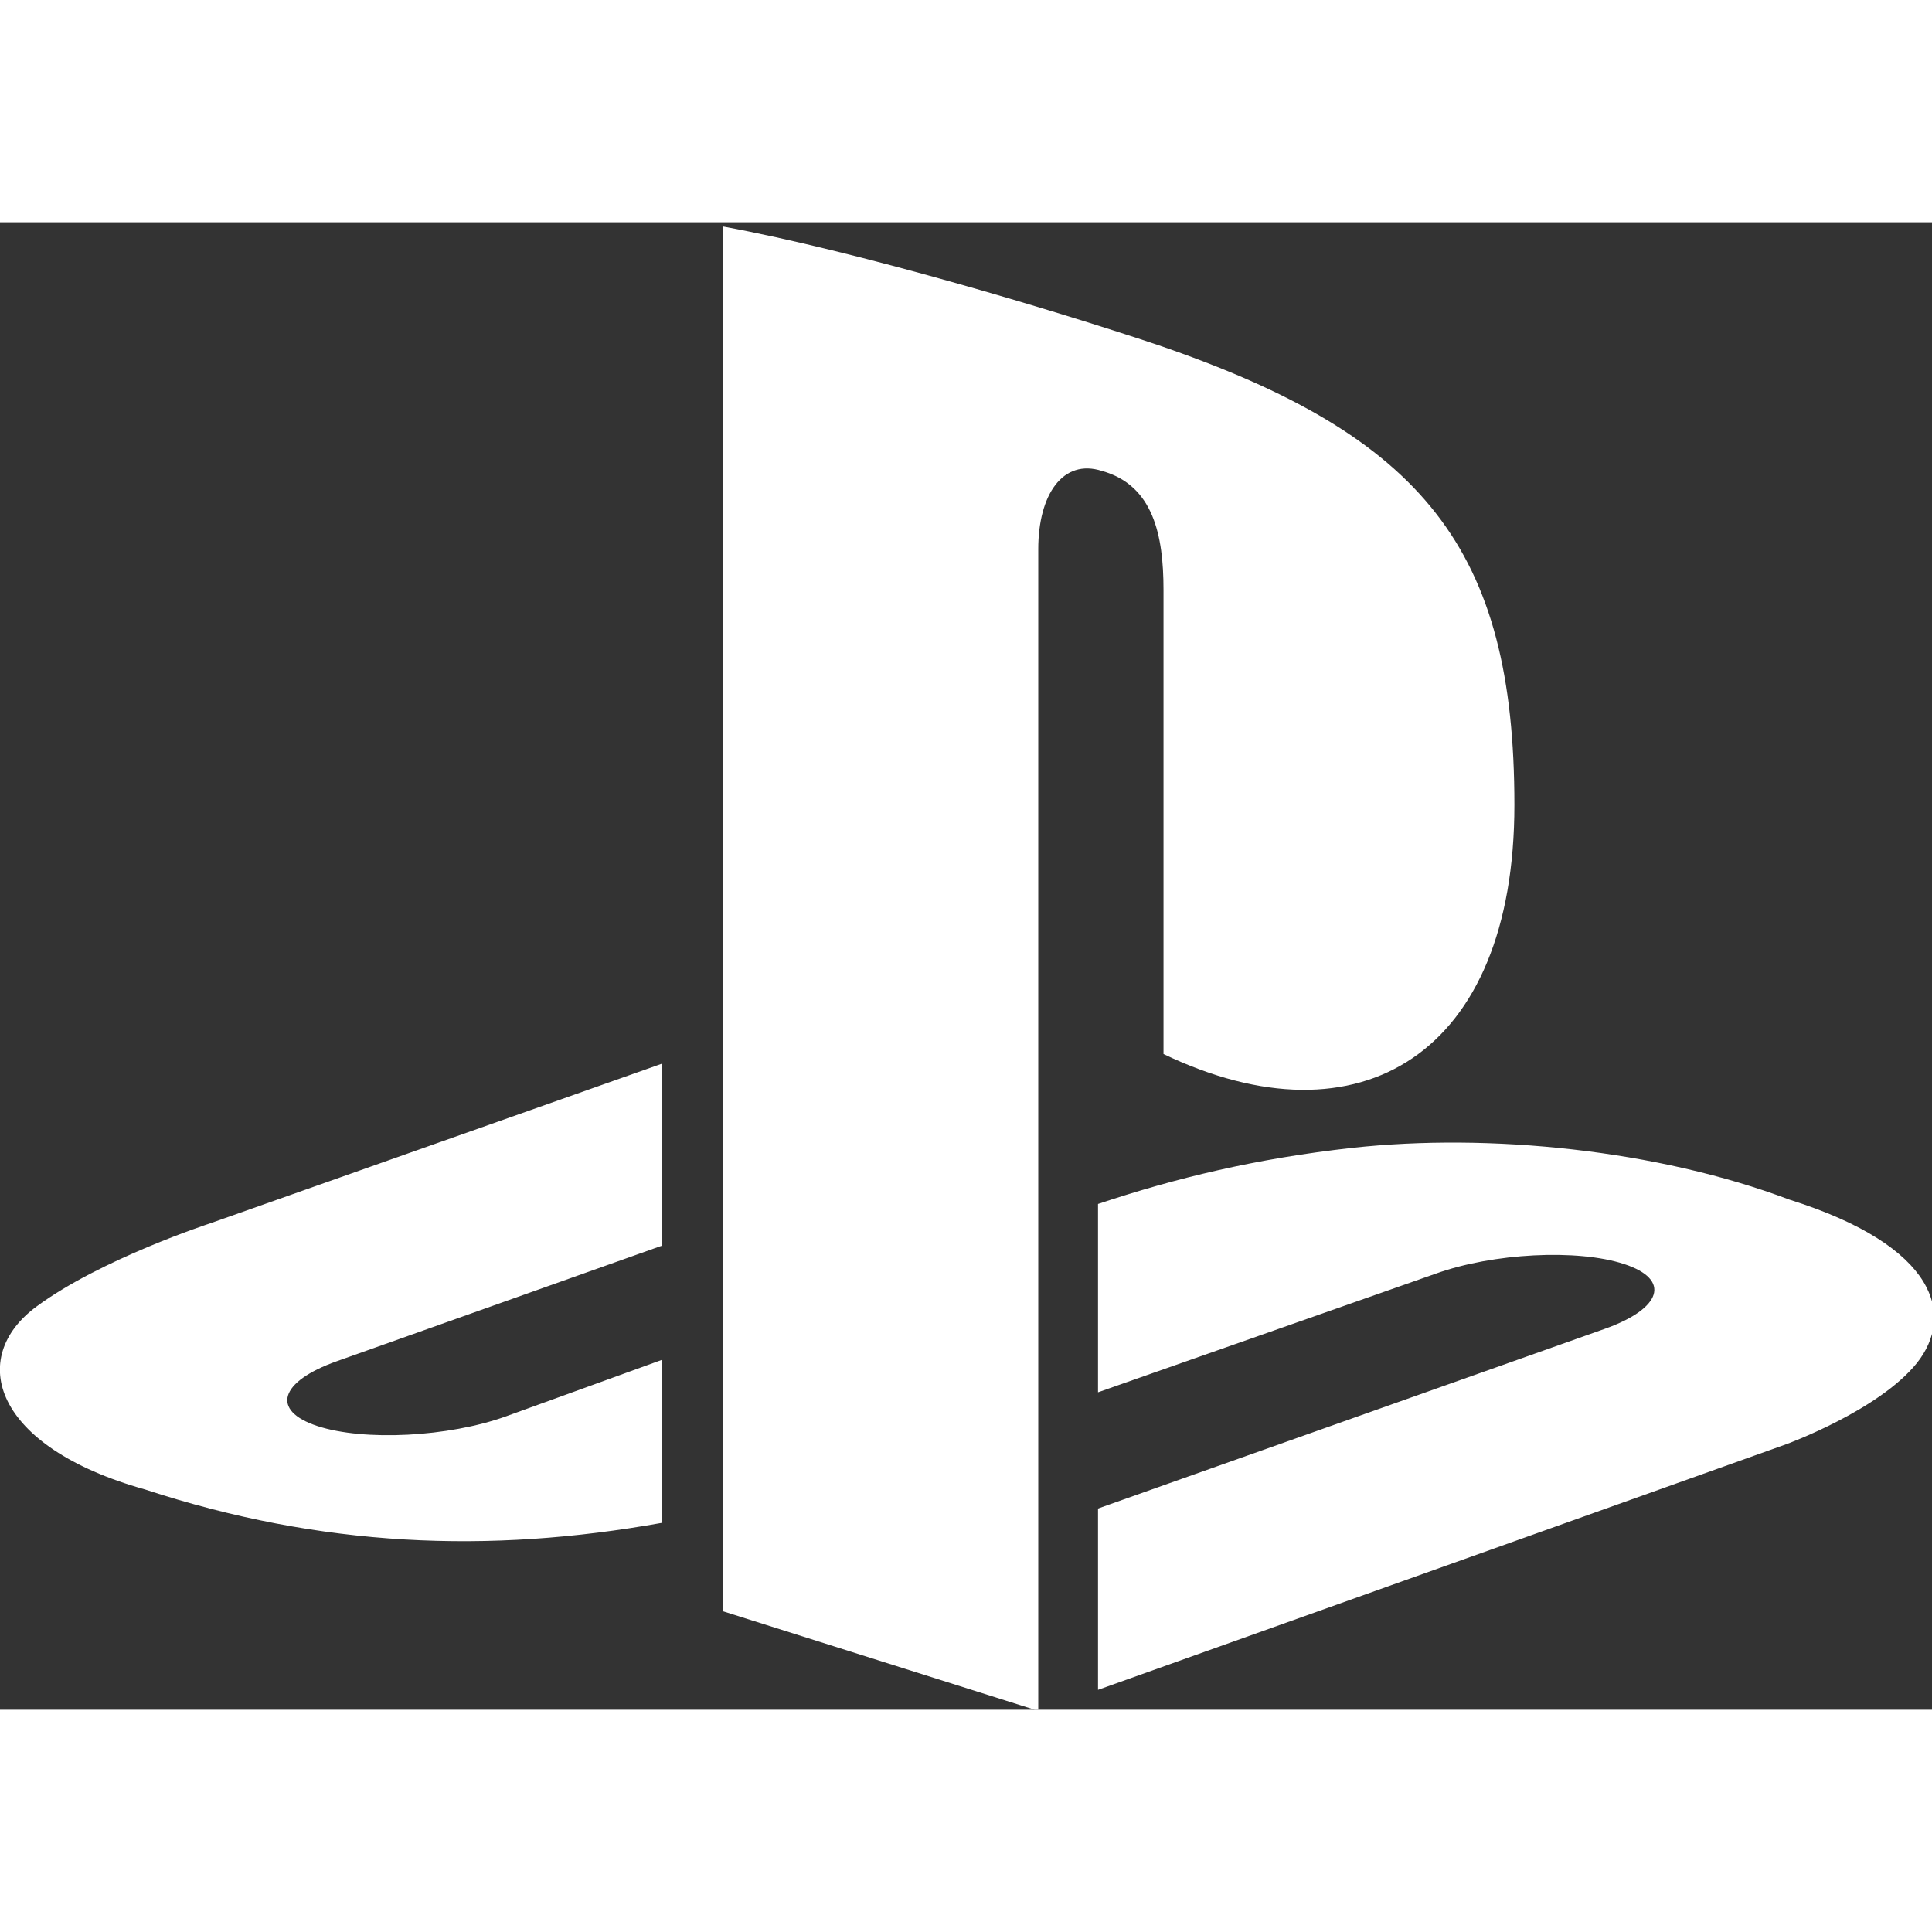 <svg data-v-4f044bb0="" width="28" height="28" viewBox="0 0 113 87" ill="#FFFFFF"
  xmlns="http://www.w3.org/2000/svg" class="icon storefront-icon" alt="Playstation">
  <rect x="0" y="0" width="113" height="87" fill="#333333" stroke="none"/>
  <g clip-path="url(#clip0_54_2436)">
    <path d="M112.123 66.715C109.904 69.488 104.503 71.461 104.503 71.461L64.222 85.836V75.231L93.858 64.723C97.217 63.531 97.747 61.832 94.997 60.934C92.267 60.035 87.318 60.289 83.96 61.5L64.222 68.434V57.418C68.778 55.895 73.472 54.762 79.089 54.137C87.122 53.258 96.942 54.254 104.66 57.164C113.341 59.898 114.323 63.941 112.123 66.715ZM68.052 48.648V21.5C68.052 18.316 67.462 15.387 64.458 14.547C62.16 13.805 60.726 15.934 60.726 19.117V87.066L42.304 81.246V0.25C50.14 1.695 61.551 5.113 67.678 7.164C83.292 12.496 88.575 19.137 88.575 34.078C88.575 48.629 79.541 54.156 68.052 48.648ZM8.484 74.117C-0.432 71.617 -1.925 66.402 2.141 63.414C5.892 60.641 12.294 58.551 12.294 58.551L38.71 49.215V59.859L19.699 66.617C16.34 67.809 15.829 69.508 18.559 70.406C21.289 71.305 26.239 71.051 29.597 69.84L38.71 66.539V76.07C28.576 77.887 18.795 77.496 8.484 74.117Z" fill="#FFFFFF"></path>
  </g>
  <defs>
    <clipPath id="clip0_54_2436">
      <rect width="113" height="87" fill="white"></rect>
    </clipPath>
  </defs>
</svg>
